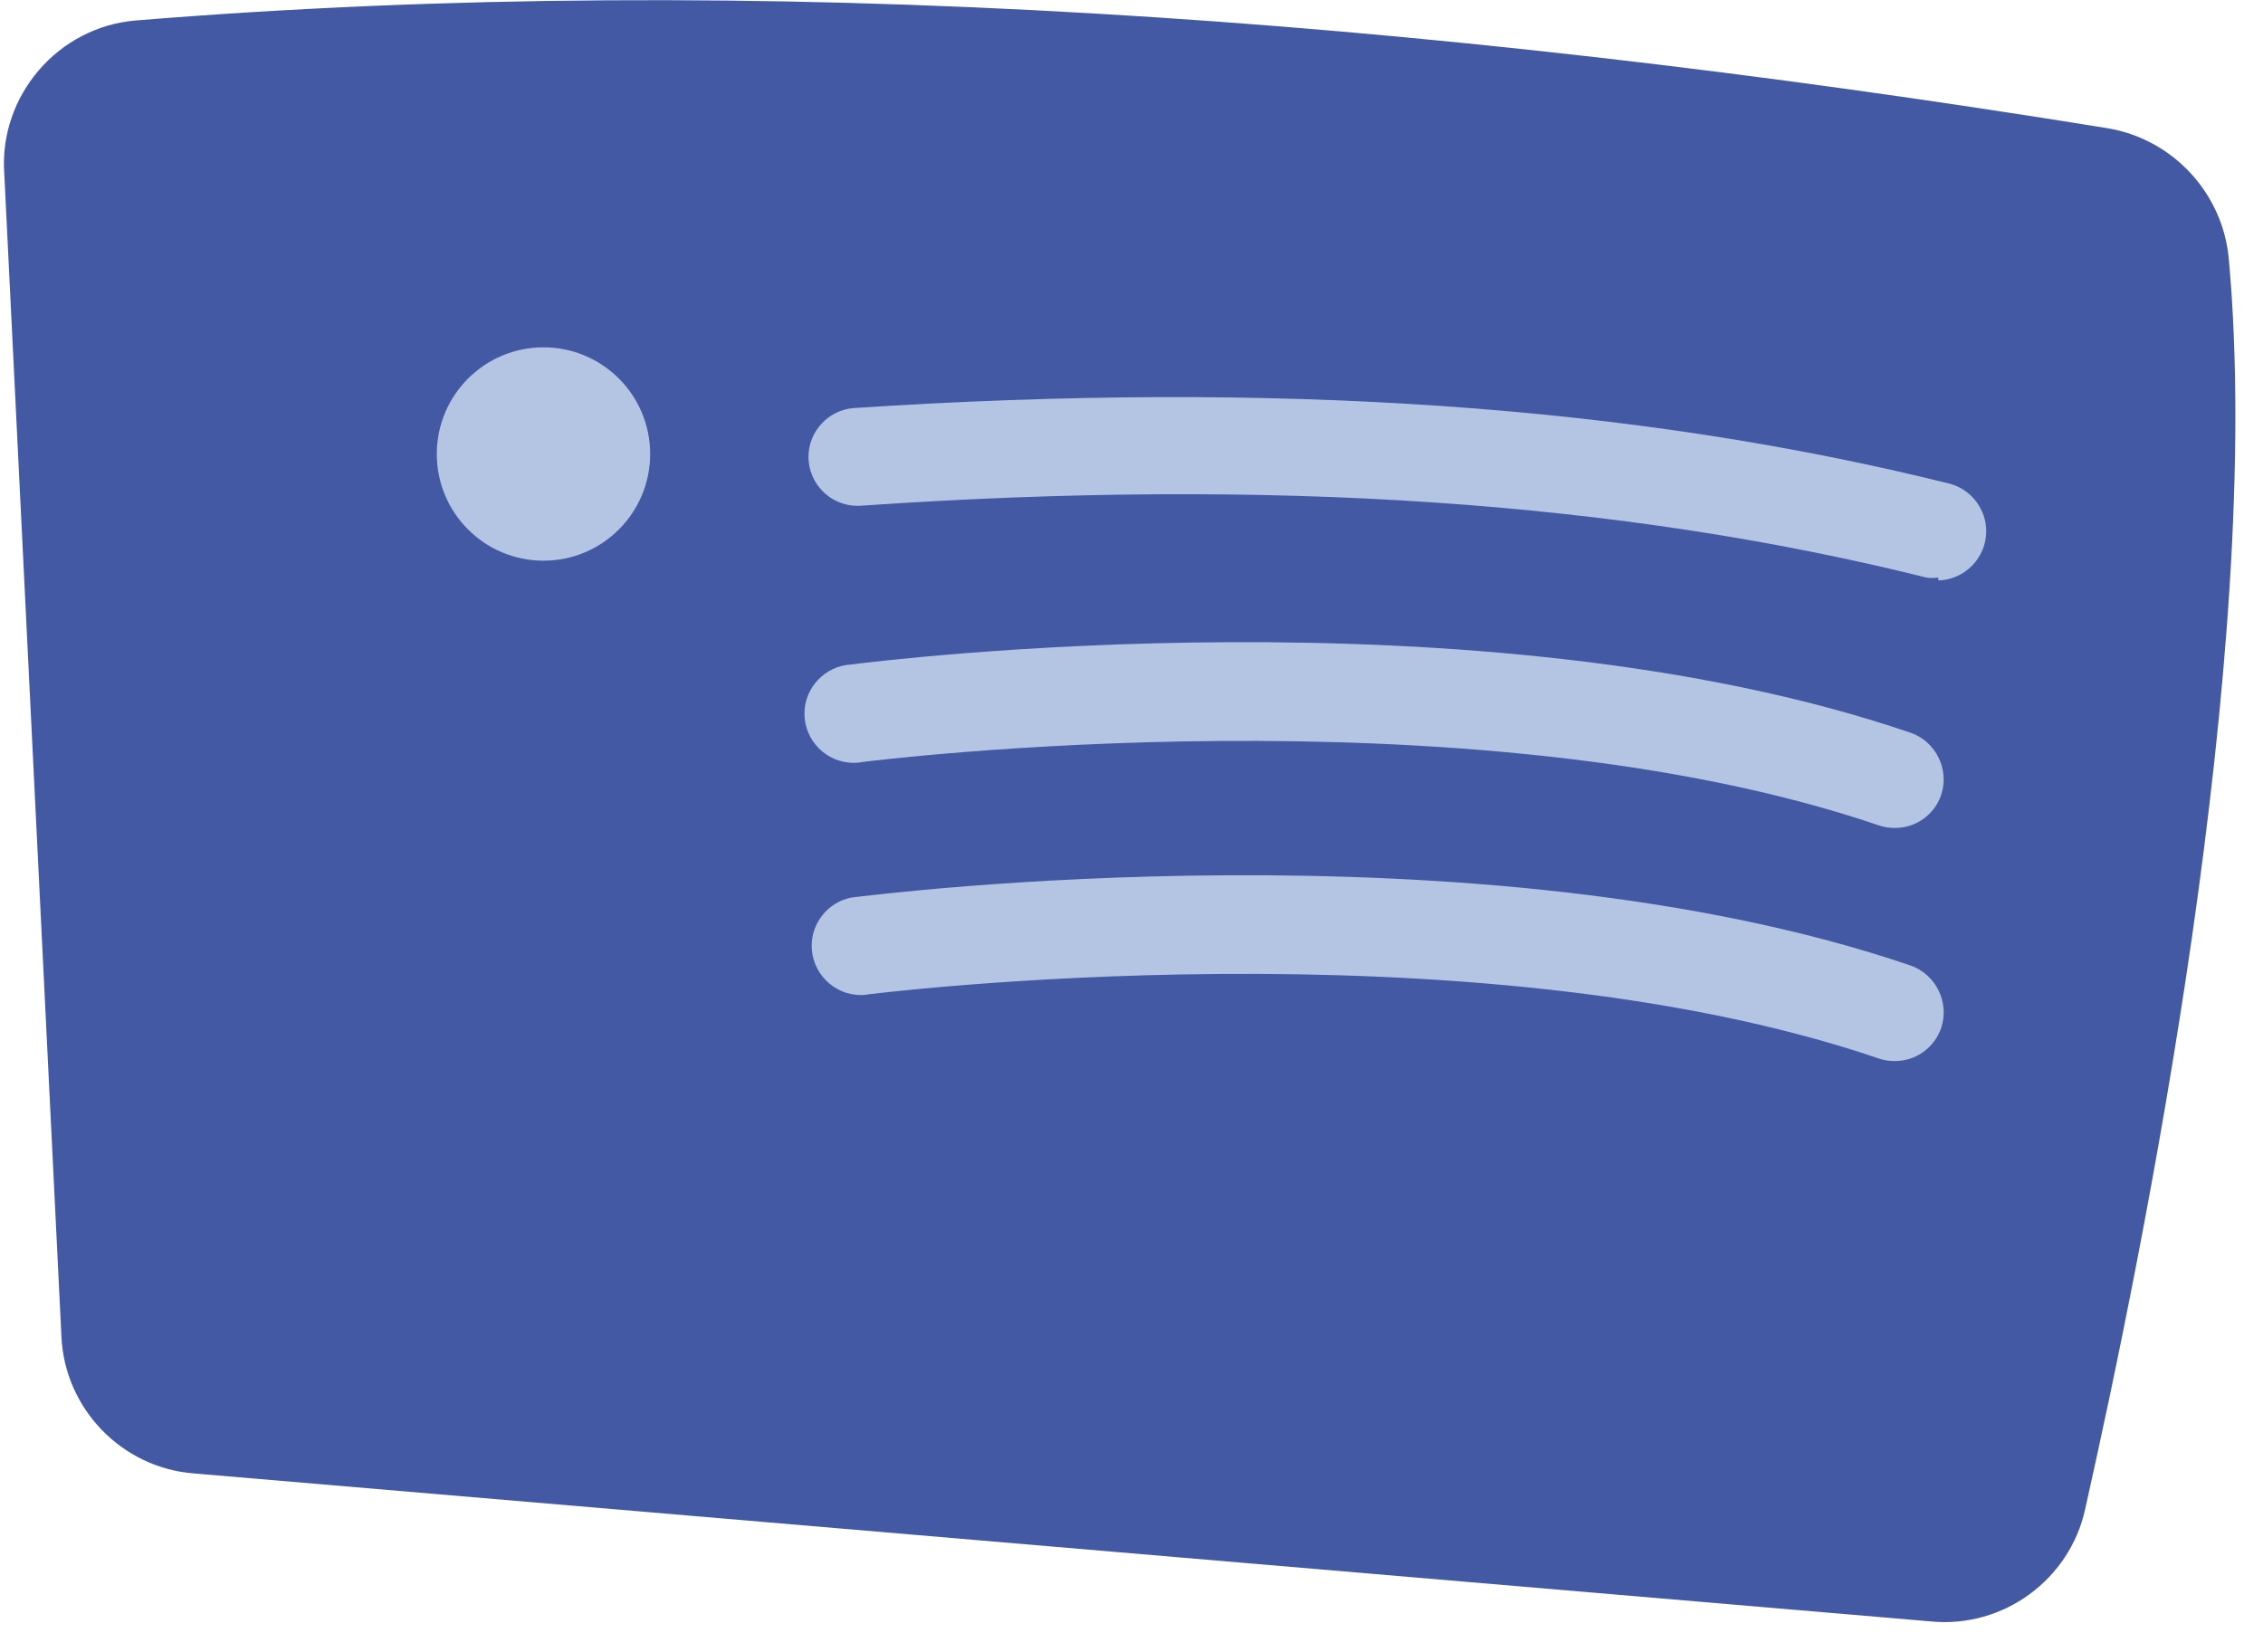 <?xml version="1.0" encoding="UTF-8" standalone="no"?><!DOCTYPE svg PUBLIC "-//W3C//DTD SVG 1.1//EN" "http://www.w3.org/Graphics/SVG/1.1/DTD/svg11.dtd"><svg width="100%" height="100%" viewBox="0 0 63 46" version="1.1" xmlns="http://www.w3.org/2000/svg" xmlns:xlink="http://www.w3.org/1999/xlink" xml:space="preserve" xmlns:serif="http://www.serif.com/" style="fill-rule:evenodd;clip-rule:evenodd;stroke-linejoin:round;stroke-miterlimit:2;"><g id="info4"><path d="M0.12,4.849l1.59,32.35c0.085,2.014 1.68,3.666 3.69,3.82l48.36,4.12c2.007,0.193 3.861,-1.16 4.29,-3.13c1.6,-7.13 5,-23.77 4,-34.78c-0.157,-1.843 -1.555,-3.357 -3.38,-3.66c-19.28,-3.12 -37.71,-4.4 -54.88,-3c-2.177,0.175 -3.83,2.102 -3.67,4.28Z" style="fill:url(#_Linear1);fill-rule:nonzero;"/><path d="M3.12,6.669l1.47,29.8c0.089,1.852 1.553,3.367 3.4,3.52l44.55,3.8c1.842,0.155 3.534,-1.086 3.94,-2.89c1.48,-6.56 4.57,-21.89 3.71,-32c-0.135,-1.706 -1.43,-3.109 -3.12,-3.38c-17.76,-2.88 -34.73,-4 -50.55,-2.71c-1.972,0.169 -3.482,1.883 -3.4,3.86Z" style="fill:url(#_Linear2);fill-rule:nonzero;"/><circle cx="15.13" cy="12.639" r="2.97" style="fill:#b4c5e4;"/><path d="M53.96,16.079c-0.109,0.015 -0.22,0.015 -0.33,0c-8.5,-2.12 -18.21,-2.79 -29.67,-2c-0.03,0.002 -0.06,0.003 -0.09,0.003c-0.748,0 -1.363,-0.615 -1.363,-1.363c0,-0.714 0.561,-1.313 1.273,-1.36c11.75,-0.77 21.73,-0.08 30.51,2.11c0.592,0.164 1.005,0.707 1.005,1.321c-0,0.738 -0.597,1.35 -1.335,1.369l0,-0.08Z" style="fill:#b4c5e4;fill-rule:nonzero;"/><path d="M52.75,23.049c-0.149,0.002 -0.298,-0.022 -0.44,-0.07c-11.42,-3.89 -28.1,-1.79 -28.27,-1.77c-0.091,0.019 -0.183,0.028 -0.275,0.028c-0.752,0 -1.37,-0.618 -1.37,-1.37c-0,-0.723 0.573,-1.328 1.295,-1.368c0.71,-0.09 17.49,-2.2 29.5,1.9c0.705,0.245 1.087,1.023 0.85,1.73c-0.185,0.552 -0.708,0.925 -1.29,0.92Z" style="fill:#b4c5e4;fill-rule:nonzero;"/><path d="M52.75,29.539c-0.149,0.002 -0.298,-0.022 -0.44,-0.07c-11.41,-3.89 -28.1,-1.8 -28.27,-1.77c-0.025,0.002 -0.05,0.002 -0.074,0.002c-0.752,0 -1.37,-0.618 -1.37,-1.37c-0,-0.648 0.459,-1.212 1.094,-1.342c0.71,-0.09 17.49,-2.2 29.5,1.89c0.707,0.249 1.088,1.03 0.85,1.74c-0.188,0.55 -0.709,0.922 -1.29,0.92Z" style="fill:#b4c5e4;fill-rule:nonzero;"/></g><defs><linearGradient id="_Linear1" x1="0" y1="0" x2="1" y2="0" gradientUnits="userSpaceOnUse" gradientTransform="matrix(3858.99,0,0,3858.99,22983.2,7522.89)"><stop offset="0" style="stop-color:#4359a3;stop-opacity:1"/><stop offset="1" style="stop-color:#4b5fa6;stop-opacity:1"/></linearGradient><linearGradient id="_Linear2" x1="0" y1="0" x2="1" y2="0" gradientUnits="userSpaceOnUse" gradientTransform="matrix(3274.23,0,0,3274.23,21344.5,6938.04)"><stop offset="0" style="stop-color:#4359a3;stop-opacity:1"/><stop offset="1" style="stop-color:#4b5fa6;stop-opacity:1"/></linearGradient></defs></svg>